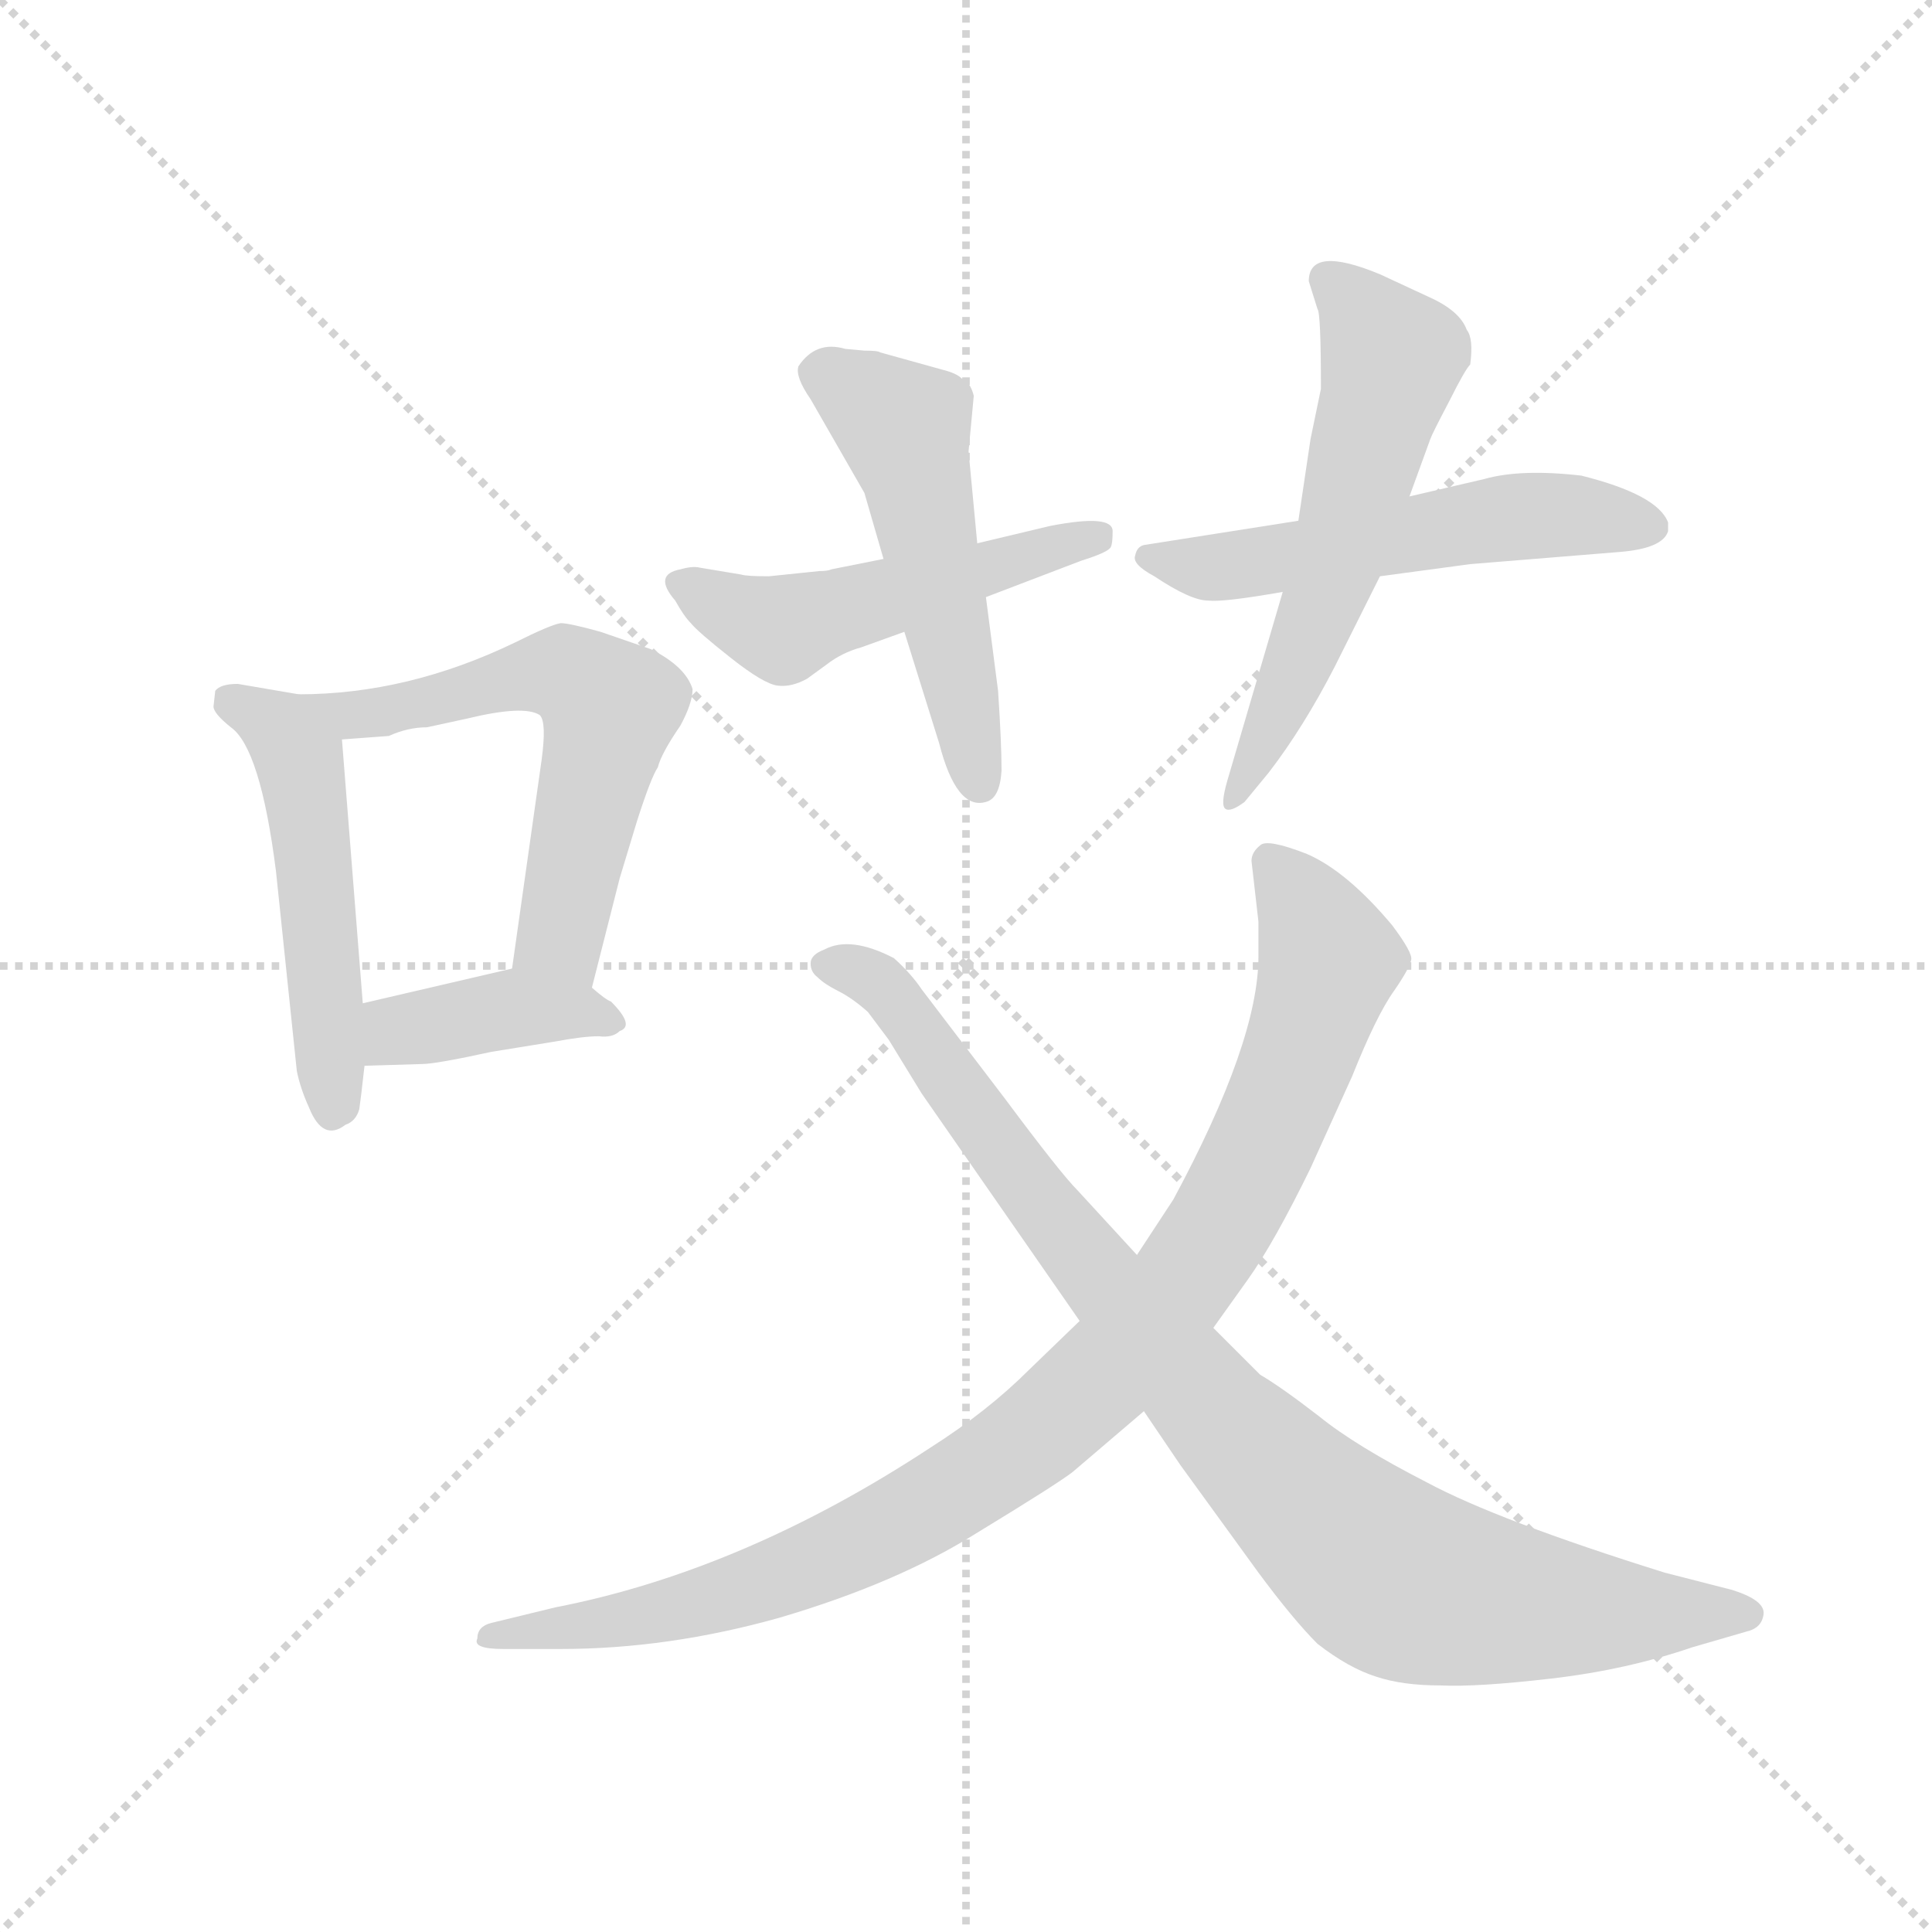 <svg version="1.1" viewBox="0 0 1024 1024" xmlns="http://www.w3.org/2000/svg">
  <g stroke="lightgray" stroke-dasharray="1,1" stroke-width="1" transform="scale(4, 4)">
    <line x1="0" y1="0" x2="256" y2="256"></line>
    <line x1="256" y1="0" x2="0" y2="256"></line>
    <line x1="128" y1="0" x2="128" y2="256"></line>
    <line x1="0" y1="128" x2="256" y2="128"></line>
  </g>
  <g transform="scale(0.92, -0.92) translate(60, -850)">
    <style type="text/css">
      
        @keyframes keyframes0 {
          from {
            stroke: blue;
            stroke-dashoffset: 511;
            stroke-width: 128;
          }
          62% {
            animation-timing-function: step-end;
            stroke: blue;
            stroke-dashoffset: 0;
            stroke-width: 128;
          }
          to {
            stroke: black;
            stroke-width: 1024;
          }
        }
        #make-me-a-hanzi-animation-0 {
          animation: keyframes0 0.666s both;
          animation-delay: 0s;
          animation-timing-function: linear;
        }
      
        @keyframes keyframes1 {
          from {
            stroke: blue;
            stroke-dashoffset: 599;
            stroke-width: 128;
          }
          66% {
            animation-timing-function: step-end;
            stroke: blue;
            stroke-dashoffset: 0;
            stroke-width: 128;
          }
          to {
            stroke: black;
            stroke-width: 1024;
          }
        }
        #make-me-a-hanzi-animation-1 {
          animation: keyframes1 0.737s both;
          animation-delay: 0.666s;
          animation-timing-function: linear;
        }
      
        @keyframes keyframes2 {
          from {
            stroke: blue;
            stroke-dashoffset: 399;
            stroke-width: 128;
          }
          56% {
            animation-timing-function: step-end;
            stroke: blue;
            stroke-dashoffset: 0;
            stroke-width: 128;
          }
          to {
            stroke: black;
            stroke-width: 1024;
          }
        }
        #make-me-a-hanzi-animation-2 {
          animation: keyframes2 0.575s both;
          animation-delay: 1.403s;
          animation-timing-function: linear;
        }
      
        @keyframes keyframes3 {
          from {
            stroke: blue;
            stroke-dashoffset: 508;
            stroke-width: 128;
          }
          62% {
            animation-timing-function: step-end;
            stroke: blue;
            stroke-dashoffset: 0;
            stroke-width: 128;
          }
          to {
            stroke: black;
            stroke-width: 1024;
          }
        }
        #make-me-a-hanzi-animation-3 {
          animation: keyframes3 0.663s both;
          animation-delay: 1.978s;
          animation-timing-function: linear;
        }
      
        @keyframes keyframes4 {
          from {
            stroke: blue;
            stroke-dashoffset: 524;
            stroke-width: 128;
          }
          63% {
            animation-timing-function: step-end;
            stroke: blue;
            stroke-dashoffset: 0;
            stroke-width: 128;
          }
          to {
            stroke: black;
            stroke-width: 1024;
          }
        }
        #make-me-a-hanzi-animation-4 {
          animation: keyframes4 0.676s both;
          animation-delay: 2.641s;
          animation-timing-function: linear;
        }
      
        @keyframes keyframes5 {
          from {
            stroke: blue;
            stroke-dashoffset: 549;
            stroke-width: 128;
          }
          64% {
            animation-timing-function: step-end;
            stroke: blue;
            stroke-dashoffset: 0;
            stroke-width: 128;
          }
          to {
            stroke: black;
            stroke-width: 1024;
          }
        }
        #make-me-a-hanzi-animation-5 {
          animation: keyframes5 0.697s both;
          animation-delay: 3.318s;
          animation-timing-function: linear;
        }
      
        @keyframes keyframes6 {
          from {
            stroke: blue;
            stroke-dashoffset: 586;
            stroke-width: 128;
          }
          66% {
            animation-timing-function: step-end;
            stroke: blue;
            stroke-dashoffset: 0;
            stroke-width: 128;
          }
          to {
            stroke: black;
            stroke-width: 1024;
          }
        }
        #make-me-a-hanzi-animation-6 {
          animation: keyframes6 0.727s both;
          animation-delay: 4.015s;
          animation-timing-function: linear;
        }
      
        @keyframes keyframes7 {
          from {
            stroke: blue;
            stroke-dashoffset: 1015;
            stroke-width: 128;
          }
          77% {
            animation-timing-function: step-end;
            stroke: blue;
            stroke-dashoffset: 0;
            stroke-width: 128;
          }
          to {
            stroke: black;
            stroke-width: 1024;
          }
        }
        #make-me-a-hanzi-animation-7 {
          animation: keyframes7 1.076s both;
          animation-delay: 4.742s;
          animation-timing-function: linear;
        }
      
        @keyframes keyframes8 {
          from {
            stroke: blue;
            stroke-dashoffset: 947;
            stroke-width: 128;
          }
          76% {
            animation-timing-function: step-end;
            stroke: blue;
            stroke-dashoffset: 0;
            stroke-width: 128;
          }
          to {
            stroke: black;
            stroke-width: 1024;
          }
        }
        #make-me-a-hanzi-animation-8 {
          animation: keyframes8 1.021s both;
          animation-delay: 5.818s;
          animation-timing-function: linear;
        }
      
    </style>
    
      <path d="M 112 450 L 77 456 Q 67 456 64 452 L 63 443 Q 63 439 73 431 Q 90 419 99 348 L 111 233 Q 113 223 118 212 Q 126 192 139 202 Q 145 204 147 211 Q 148 218 150 236 L 149 272 L 137 424 C 135 446 135 446 112 450 Z" fill="lightgray"></path>
    
      <path d="M 281 281 L 297 344 L 307 377 Q 315 402 319 408 Q 321 416 332 432 Q 339 445 339 453 Q 335 466 315 476 L 286 486 Q 268 491 263 491 Q 257 490 237 480 Q 175 450 112 450 C 82 449 107 422 137 424 L 164 426 Q 175 431 186 431 L 209 436 Q 242 444 251 438 Q 255 434 252 412 L 235 292 C 231 262 274 252 281 281 Z" fill="lightgray"></path>
    
      <path d="M 150 236 L 183 237 Q 191 237 223 244 L 260 250 Q 276 253 285 253 Q 293 252 297 256 Q 306 259 292 273 Q 289 274 281 281 C 261 298 261 298 235 292 L 149 272 C 120 265 120 235 150 236 Z" fill="lightgray"></path>
    
      <path d="M 412 521 L 383 518 Q 370 518 367 519 L 343 523 Q 339 524 332 522 Q 316 519 329 504 Q 334 495 338 491 Q 342 486 361 471 Q 380 456 388 455 Q 396 454 405 459 L 416 467 Q 425 474 436 477 L 461 486 L 508 506 L 563 527 Q 579 532 580 535 Q 581 537 581 544 Q 581 554 545 547 L 503 537 L 449 528 L 419 522 Q 417 521 412 521 Z" fill="lightgray"></path>
    
      <path d="M 461 486 L 481 422 Q 491 383 508 388 Q 516 390 517 406 Q 517 422 515 452 L 508 506 L 503 537 L 498 590 L 501 622 Q 499 630 494 632 Q 491 635 483 637 L 447 647 Q 446 648 438 648 L 427 649 Q 410 654 400 639 Q 398 633 407 620 L 438 566 L 449 528 L 461 486 Z" fill="lightgray"></path>
    
      <path d="M 688 550 L 599 536 Q 595 535 594 530 Q 592 525 605 518 Q 626 504 636 504 Q 645 503 679 509 L 735 518 L 787 525 L 873 532 Q 898 534 901 544 L 901 549 Q 895 565 851 576 Q 816 580 795 574 L 752 564 L 688 550 Z" fill="lightgray"></path>
    
      <path d="M 701 626 L 695 597 L 688 550 L 679 509 L 647 400 Q 643 386 646 384 Q 649 382 657 388 L 671 405 Q 691 431 709 466 L 735 518 L 752 564 L 764 597 Q 765 600 775 619 Q 784 637 787 640 Q 789 655 785 660 Q 781 671 763 679 L 735 692 Q 694 709 694 688 L 699 672 Q 701 670 701 626 Z" fill="lightgray"></path>
    
      <path d="M 230 -100 L 263 -100 Q 325 -100 389 -82 Q 457 -62 503 -33 Q 549 -5 558 2 L 599 37 L 639 85 L 659 113 Q 674 134 695 177 L 719 230 Q 733 265 743 279 Q 752 292 753 297 Q 754 301 742 317 Q 716 348 693 358 Q 670 367 666 363 Q 661 359 661 354 L 665 319 L 665 299 Q 665 250 616 159 L 595 127 L 562 89 L 533 61 Q 509 37 476 16 Q 368 -55 260 -76 L 223 -85 Q 215 -87 215 -94 Q 212 -100 230 -100 Z" fill="lightgray"></path>
    
      <path d="M 599 37 L 620 6 L 665 -56 Q 685 -83 699 -97 Q 717 -111 733 -116 Q 748 -121 770 -121 Q 791 -122 834 -117 Q 877 -112 915 -99 L 946 -90 Q 955 -88 956 -80 Q 957 -72 938 -66 L 899 -56 Q 803 -26 762 -4 Q 721 17 700 34 Q 678 51 666 58 L 639 85 L 595 127 L 561 164 Q 551 174 519 217 L 471 280 Q 465 289 455 298 Q 430 311 415 303 Q 407 300 407 295 Q 407 290 411 287 Q 415 283 423 279 Q 431 275 440 267 L 452 251 L 471 220 L 562 89 L 599 37 Z" fill="lightgray"></path>
    
    
      <clipPath id="make-me-a-hanzi-clip-0">
        <path d="M 112 450 L 77 456 Q 67 456 64 452 L 63 443 Q 63 439 73 431 Q 90 419 99 348 L 111 233 Q 113 223 118 212 Q 126 192 139 202 Q 145 204 147 211 Q 148 218 150 236 L 149 272 L 137 424 C 135 446 135 446 112 450 Z"></path>
      </clipPath>
      <path clip-path="url(#make-me-a-hanzi-clip-0)" d="M 73 446 L 101 430 L 113 412 L 131 212" fill="none" id="make-me-a-hanzi-animation-0" stroke-dasharray="383 766" stroke-linecap="round"></path>
    
      <clipPath id="make-me-a-hanzi-clip-1">
        <path d="M 281 281 L 297 344 L 307 377 Q 315 402 319 408 Q 321 416 332 432 Q 339 445 339 453 Q 335 466 315 476 L 286 486 Q 268 491 263 491 Q 257 490 237 480 Q 175 450 112 450 C 82 449 107 422 137 424 L 164 426 Q 175 431 186 431 L 209 436 Q 242 444 251 438 Q 255 434 252 412 L 235 292 C 231 262 274 252 281 281 Z"></path>
      </clipPath>
      <path clip-path="url(#make-me-a-hanzi-clip-1)" d="M 119 448 L 143 437 L 255 463 L 282 452 L 291 442 L 263 309 L 275 289" fill="none" id="make-me-a-hanzi-animation-1" stroke-dasharray="471 942" stroke-linecap="round"></path>
    
      <clipPath id="make-me-a-hanzi-clip-2">
        <path d="M 150 236 L 183 237 Q 191 237 223 244 L 260 250 Q 276 253 285 253 Q 293 252 297 256 Q 306 259 292 273 Q 289 274 281 281 C 261 298 261 298 235 292 L 149 272 C 120 265 120 235 150 236 Z"></path>
      </clipPath>
      <path clip-path="url(#make-me-a-hanzi-clip-2)" d="M 155 242 L 169 256 L 233 269 L 291 263" fill="none" id="make-me-a-hanzi-animation-2" stroke-dasharray="271 542" stroke-linecap="round"></path>
    
      <clipPath id="make-me-a-hanzi-clip-3">
        <path d="M 412 521 L 383 518 Q 370 518 367 519 L 343 523 Q 339 524 332 522 Q 316 519 329 504 Q 334 495 338 491 Q 342 486 361 471 Q 380 456 388 455 Q 396 454 405 459 L 416 467 Q 425 474 436 477 L 461 486 L 508 506 L 563 527 Q 579 532 580 535 Q 581 537 581 544 Q 581 554 545 547 L 503 537 L 449 528 L 419 522 Q 417 521 412 521 Z"></path>
      </clipPath>
      <path clip-path="url(#make-me-a-hanzi-clip-3)" d="M 332 513 L 392 488 L 572 540" fill="none" id="make-me-a-hanzi-animation-3" stroke-dasharray="380 760" stroke-linecap="round"></path>
    
      <clipPath id="make-me-a-hanzi-clip-4">
        <path d="M 461 486 L 481 422 Q 491 383 508 388 Q 516 390 517 406 Q 517 422 515 452 L 508 506 L 503 537 L 498 590 L 501 622 Q 499 630 494 632 Q 491 635 483 637 L 447 647 Q 446 648 438 648 L 427 649 Q 410 654 400 639 Q 398 633 407 620 L 438 566 L 449 528 L 461 486 Z"></path>
      </clipPath>
      <path clip-path="url(#make-me-a-hanzi-clip-4)" d="M 412 636 L 461 603 L 504 399" fill="none" id="make-me-a-hanzi-animation-4" stroke-dasharray="396 792" stroke-linecap="round"></path>
    
      <clipPath id="make-me-a-hanzi-clip-5">
        <path d="M 688 550 L 599 536 Q 595 535 594 530 Q 592 525 605 518 Q 626 504 636 504 Q 645 503 679 509 L 735 518 L 787 525 L 873 532 Q 898 534 901 544 L 901 549 Q 895 565 851 576 Q 816 580 795 574 L 752 564 L 688 550 Z"></path>
      </clipPath>
      <path clip-path="url(#make-me-a-hanzi-clip-5)" d="M 601 529 L 650 524 L 815 553 L 891 547" fill="none" id="make-me-a-hanzi-animation-5" stroke-dasharray="421 842" stroke-linecap="round"></path>
    
      <clipPath id="make-me-a-hanzi-clip-6">
        <path d="M 701 626 L 695 597 L 688 550 L 679 509 L 647 400 Q 643 386 646 384 Q 649 382 657 388 L 671 405 Q 691 431 709 466 L 735 518 L 752 564 L 764 597 Q 765 600 775 619 Q 784 637 787 640 Q 789 655 785 660 Q 781 671 763 679 L 735 692 Q 694 709 694 688 L 699 672 Q 701 670 701 626 Z"></path>
      </clipPath>
      <path clip-path="url(#make-me-a-hanzi-clip-6)" d="M 706 688 L 719 679 L 742 644 L 709 523 L 651 388" fill="none" id="make-me-a-hanzi-animation-6" stroke-dasharray="458 916" stroke-linecap="round"></path>
    
      <clipPath id="make-me-a-hanzi-clip-7">
        <path d="M 230 -100 L 263 -100 Q 325 -100 389 -82 Q 457 -62 503 -33 Q 549 -5 558 2 L 599 37 L 639 85 L 659 113 Q 674 134 695 177 L 719 230 Q 733 265 743 279 Q 752 292 753 297 Q 754 301 742 317 Q 716 348 693 358 Q 670 367 666 363 Q 661 359 661 354 L 665 319 L 665 299 Q 665 250 616 159 L 595 127 L 562 89 L 533 61 Q 509 37 476 16 Q 368 -55 260 -76 L 223 -85 Q 215 -87 215 -94 Q 212 -100 230 -100 Z"></path>
      </clipPath>
      <path clip-path="url(#make-me-a-hanzi-clip-7)" d="M 678 351 L 679 338 L 704 321 L 706 297 L 702 269 L 680 228 L 683 215 L 654 174 L 643 141 L 601 89 L 600 77 L 568 54 L 562 39 L 414 -53 L 404 -49 L 354 -75 L 347 -69 L 294 -88 L 291 -84 L 247 -90 L 243 -85 L 224 -94" fill="none" id="make-me-a-hanzi-animation-7" stroke-dasharray="887 1774" stroke-linecap="round"></path>
    
      <clipPath id="make-me-a-hanzi-clip-8">
        <path d="M 599 37 L 620 6 L 665 -56 Q 685 -83 699 -97 Q 717 -111 733 -116 Q 748 -121 770 -121 Q 791 -122 834 -117 Q 877 -112 915 -99 L 946 -90 Q 955 -88 956 -80 Q 957 -72 938 -66 L 899 -56 Q 803 -26 762 -4 Q 721 17 700 34 Q 678 51 666 58 L 639 85 L 595 127 L 561 164 Q 551 174 519 217 L 471 280 Q 465 289 455 298 Q 430 311 415 303 Q 407 300 407 295 Q 407 290 411 287 Q 415 283 423 279 Q 431 275 440 267 L 452 251 L 471 220 L 562 89 L 599 37 Z"></path>
      </clipPath>
      <path clip-path="url(#make-me-a-hanzi-clip-8)" d="M 416 294 L 448 282 L 587 97 L 645 30 L 737 -55 L 821 -76 L 946 -80" fill="none" id="make-me-a-hanzi-animation-8" stroke-dasharray="819 1638" stroke-linecap="round"></path>
    
  </g>
</svg>